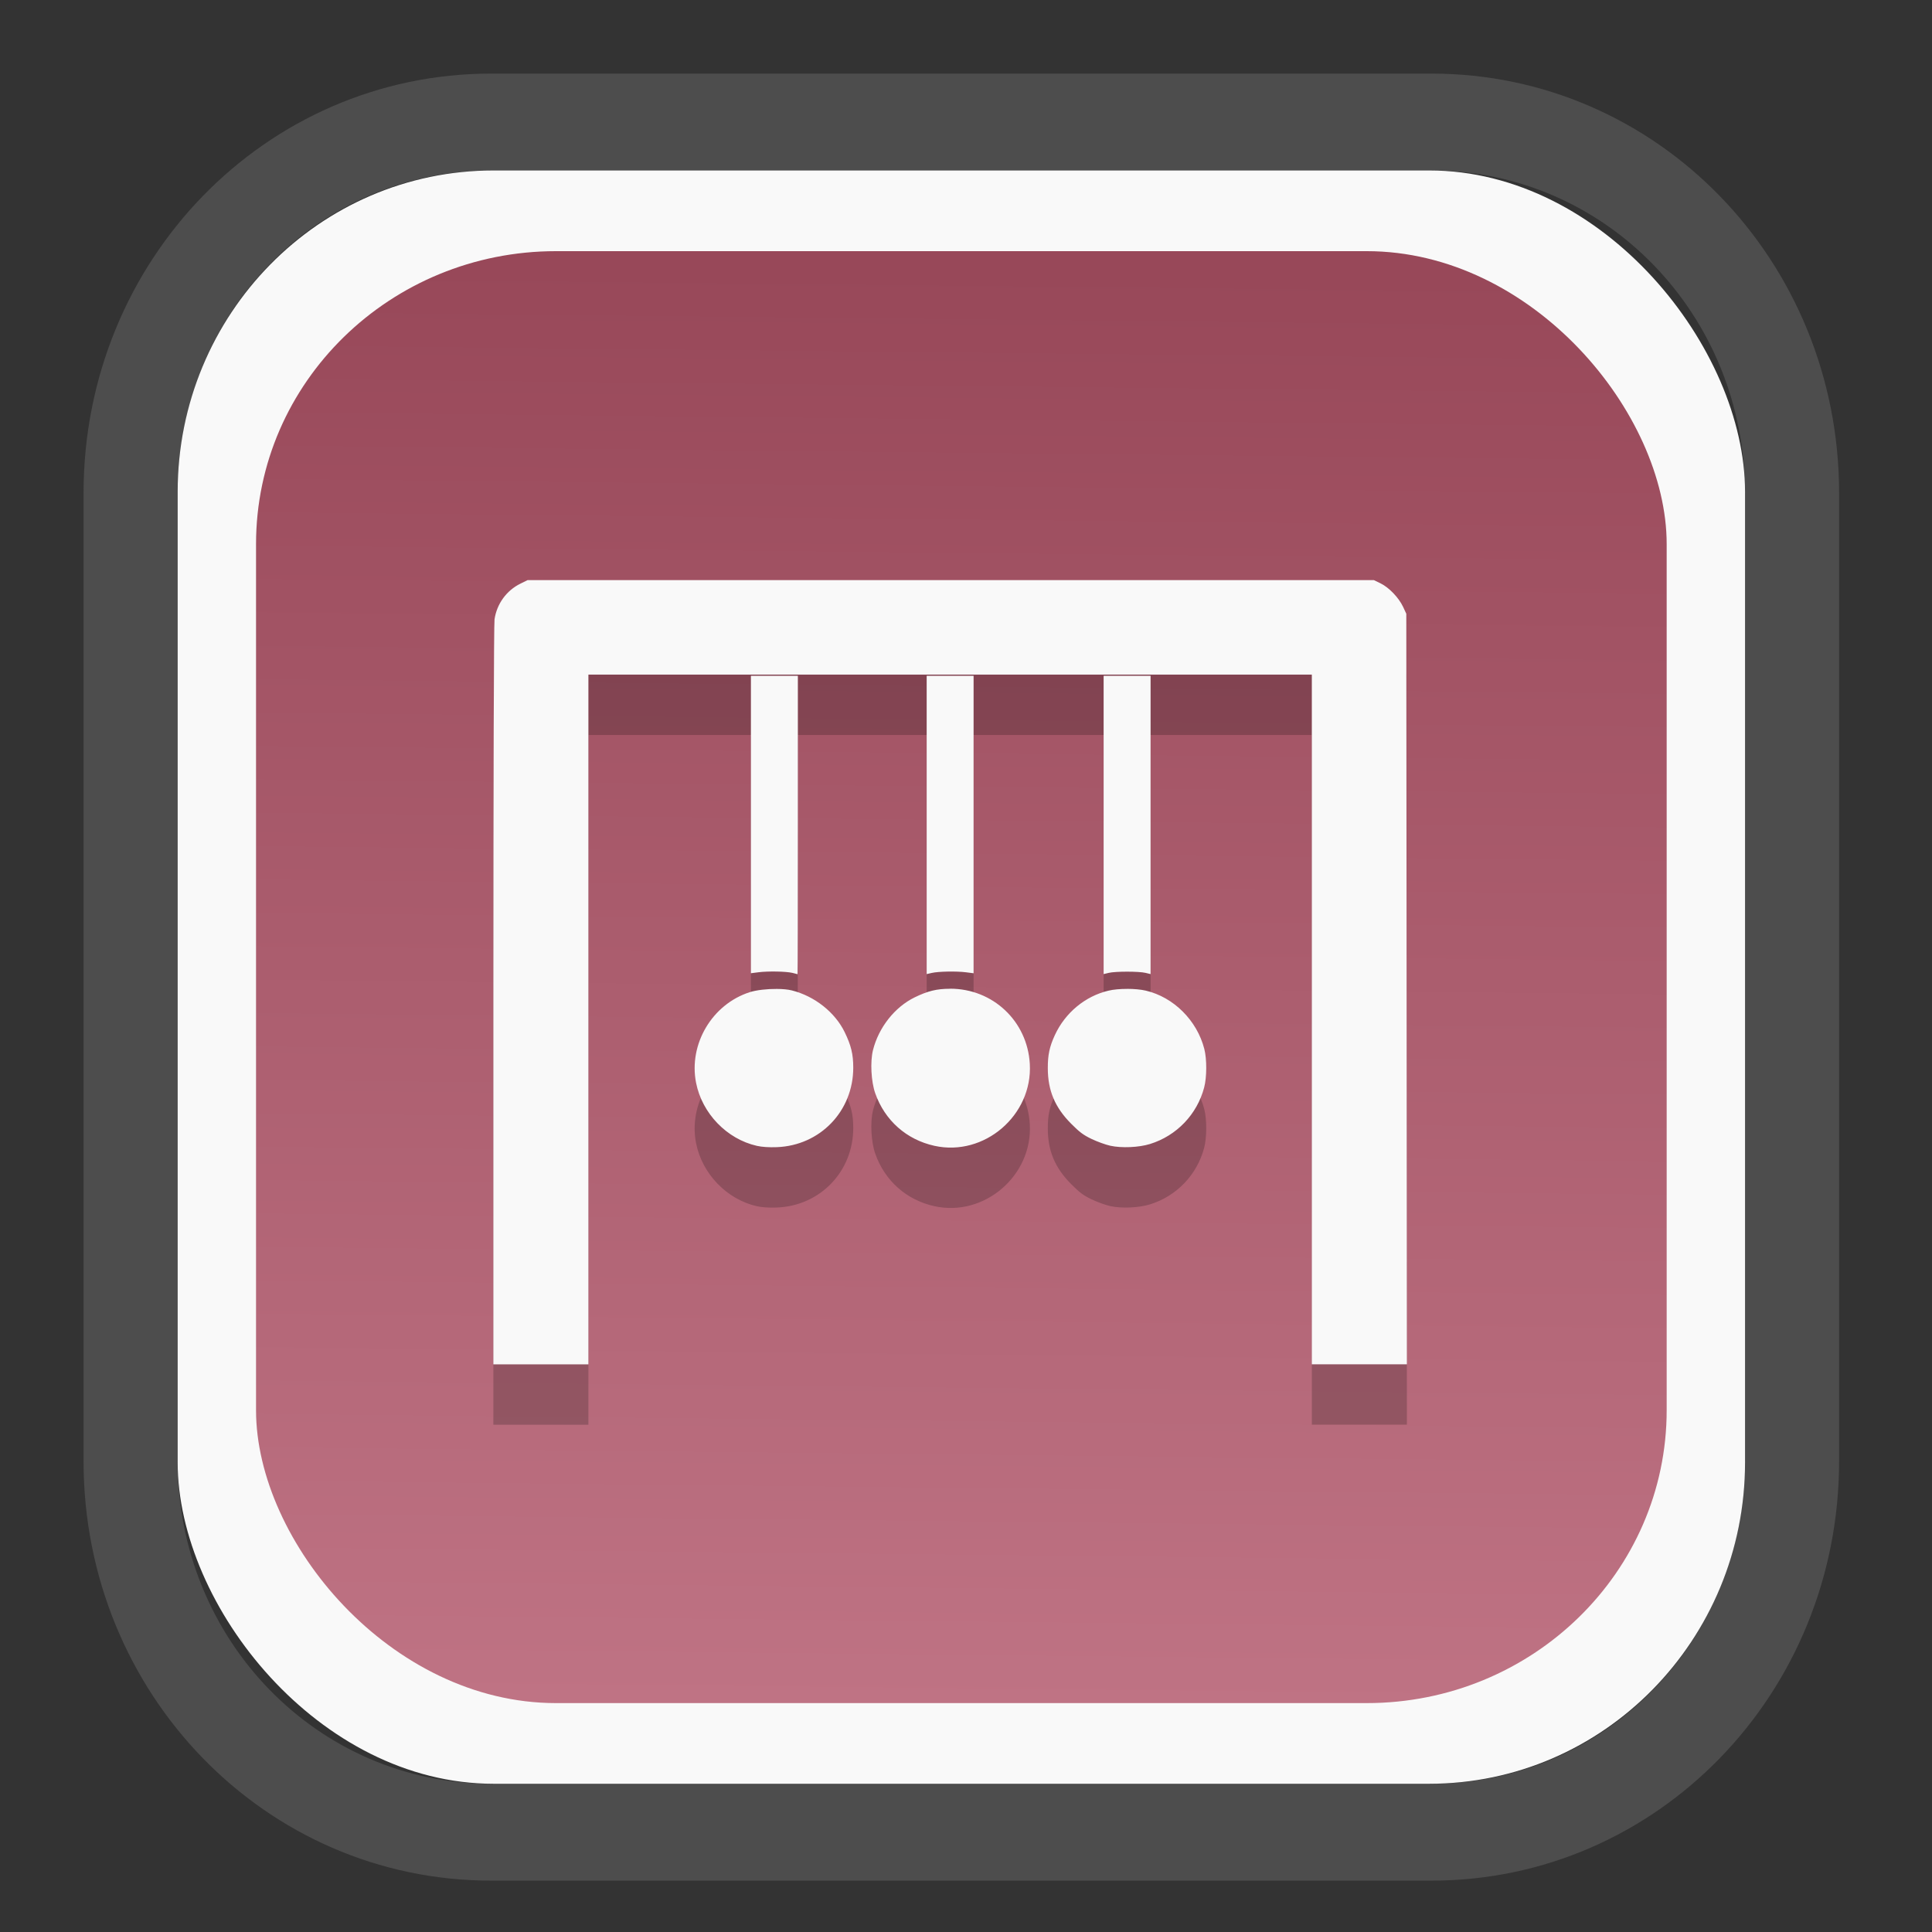 <?xml version="1.0" encoding="UTF-8" standalone="no"?>
<svg
   width="64"
   height="64"
   version="1.1"
   id="svg73"
   sodipodi:docname="scribus.svg"
   inkscape:version="1.3.2 (091e20ef0f, 2023-11-25)"
   xmlns:inkscape="http://www.inkscape.org/namespaces/inkscape"
   xmlns:sodipodi="http://sodipodi.sourceforge.net/DTD/sodipodi-0.dtd"
   xmlns:xlink="http://www.w3.org/1999/xlink"
   xmlns="http://www.w3.org/2000/svg"
   xmlns:svg="http://www.w3.org/2000/svg"
   xmlns:rdf="http://www.w3.org/1999/02/22-rdf-syntax-ns#"
   xmlns:cc="http://creativecommons.org/ns#"
   xmlns:dc="http://purl.org/dc/elements/1.1/">
  <rect width="100%" height="100%" fill="#333333" stroke="none"/>
  <sodipodi:namedview
     pagecolor="#f5f7fa"
     bordercolor="#666666"
     borderopacity="1"
     objecttolerance="10"
     gridtolerance="10"
     guidetolerance="10"
     inkscape:pageopacity="0"
     inkscape:pageshadow="2"
     inkscape:window-width="1377"
     inkscape:window-height="886"
     id="namedview75"
     showgrid="false"
     inkscape:zoom="4.4470387"
     inkscape:cx="30.35728"
     inkscape:cy="48.459214"
     inkscape:window-x="55"
     inkscape:window-y="98"
     inkscape:window-maximized="0"
     inkscape:current-layer="g877"
     inkscape:document-rotation="0"
     inkscape:pagecheckerboard="0"
     inkscape:showpageshadow="2"
     inkscape:deskcolor="#d1d1d1" />
  <defs
     id="defs29">
    <linearGradient
       id="linearGradient5"
       inkscape:collect="always">
      <stop
         style="stop-color:#984859;stop-opacity:1;"
         offset="0"
         id="stop5" />
      <stop
         style="stop-color:#bf7384;stop-opacity:1;"
         offset="1"
         id="stop6" />
    </linearGradient>
    <inkscape:path-effect
       effect="powerclip"
       id="path-effect1980"
       is_visible="true"
       lpeversion="1"
       inverse="true"
       flatten="false"
       hide_clip="false"
       message="Use fill-rule evenodd on &lt;b&gt;fill and stroke&lt;/b&gt; dialog if no flatten result after convert clip to paths." />
    <clipPath
       clipPathUnits="userSpaceOnUse"
       id="clipPath1976">
      <rect
         x="9.678"
         y="9.925"
         width="43.343"
         height="44.613"
         rx="8.669"
         ry="8.923"
         fill="url(#linearGradient862)"
         stroke-width="2.968"
         id="rect1978"
         style="display:none;fill:#333333;fill-opacity:1"
         d="m 18.347,9.925 h 26.005 c 4.803,0 8.669,3.98 8.669,8.923 v 26.767 c 0,4.943 -3.866,8.923 -8.669,8.923 h -26.005 c -4.803,0 -8.669,-3.98 -8.669,-8.923 V 18.848 c 0,-4.943 3.866,-8.923 8.669,-8.923 z" />
      <path
         id="lpe_path-effect1980"
         style="fill:#333333;fill-opacity:1"
         class="powerclip"
         d="M 2.076,2.246 H 60.624 V 62.217 H 2.076 Z M 18.347,9.925 c -4.803,0 -8.669,3.98 -8.669,8.923 v 26.767 c 0,4.943 3.866,8.923 8.669,8.923 h 26.005 c 4.803,0 8.669,-3.98 8.669,-8.923 V 18.848 c 0,-4.943 -3.866,-8.923 -8.669,-8.923 z" />
    </clipPath>
    <linearGradient
       inkscape:collect="always"
       xlink:href="#linearGradient5"
       id="linearGradient6"
       x1="33.786"
       y1="12.971"
       x2="33.376"
       y2="52.289"
       gradientUnits="userSpaceOnUse"
       gradientTransform="matrix(1.1,0,0,1.1,-3.185,-3.234)" />
    <linearGradient
       id="d"
       y1="1050.34"
       y2="1038.36"
       gradientUnits="userSpaceOnUse"
       x2="0"
       gradientTransform="matrix(-2.577,0,0,2.581,52,-2661.74)">
      <stop
         stop-color="#c61423"
         id="stop7" />
      <stop
         offset="1"
         stop-color="#dc2b41"
         id="stop8" />
    </linearGradient>
    <linearGradient
       id="c"
       y1="537.8"
       y2="508.8"
       gradientUnits="userSpaceOnUse"
       x2="0"
       gradientTransform="matrix(0.909,0,0,0.909,-339.355,-442.658)">
      <stop
         stop-color="#026ddc"
         id="stop5-6" />
      <stop
         offset="1"
         stop-color="#28b0fd"
         id="stop6-7" />
    </linearGradient>
  </defs>
  <g
     id="g877"
     transform="matrix(1.1,0,0,1.1,-3.185,-3.207)">
    <path
       d="m 18.347,7.246 c -6.244,0 -11.271,5.174 -11.271,11.602 v 26.767 c 0,6.427 5.027,11.602 11.271,11.602 h 26.005 c 6.244,0 11.271,-5.174 11.271,-11.602 V 18.848 c 0,-6.427 -5.027,-11.602 -11.271,-11.602 z"
       fill="url(#linearGradient910)"
       stroke-width="3.324"
       id="path33"
       style="fill:#4d4d4d;fill-opacity:1"
       clip-path="url(#clipPath1976)"
       inkscape:path-effect="#path-effect1980"
       inkscape:original-d="m 18.347203,7.2464043 c -6.244452,0 -11.2714308,5.1741617 -11.2714308,11.6016437 v 26.767119 c 0,6.427394 5.0268918,11.601644 11.2714308,11.601644 h 26.005262 c 6.244452,0 11.271431,-5.174161 11.271431,-11.601644 V 18.848048 c 0,-6.427393 -5.026893,-11.6016437 -11.271431,-11.6016437 z"
       transform="matrix(1.089,0,0,1.089,-2.294,-2.759)" />
    <rect
       x="8.246"
       y="8.049"
       width="47.201"
       height="48.584"
       rx="9.512"
       ry="9.678"
       fill="url(#linearGradient862)"
       stroke-width="3.232"
       id="rect35-7"
       style="opacity:1;fill:#f9f9f9;fill-opacity:1" />
    <rect
       x="10.606"
       y="10.479"
       width="42.481"
       height="43.725"
       rx="9.034"
       ry="8.82"
       fill="url(#linearGradient862)"
       stroke-width="2.909"
       id="rect35-7-3"
       style="fill:url(#linearGradient6)" />
    <path
       id="path9-6"
       style="fill:#000000;stroke:none;stroke-width:0.036;opacity:0.2"
       d="m 18.785,22.203 -0.217,0.107 c -0.42,0.206 -0.713,0.611 -0.78,1.077 -0.02,0.137 -0.034,4.764 -0.035,11.332 v 11.102 h 1.431 1.431 V 35.434 25.049 h 10.893 10.893 v 10.385 10.385 h 1.431 1.432 l -0.009,-11.301 -0.009,-11.301 -0.097,-0.209 c -0.129,-0.274 -0.423,-0.582 -0.678,-0.707 L 44.268,22.203 H 31.527 Z m 6.724,2.882 v 4.478 4.479 l 0.227,-0.029 c 0.286,-0.037 0.834,-0.027 1.024,0.019 0.08,0.019 0.149,0.037 0.154,0.039 0.005,0.002 0.009,-2.018 0.009,-4.491 v -4.495 h -0.707 z m 5.293,0 v 4.492 4.491 l 0.154,-0.035 c 0.2,-0.046 0.745,-0.056 1.033,-0.019 l 0.226,0.029 V 29.563 25.085 h -0.707 z m 5.329,0 v 4.492 4.491 l 0.154,-0.037 c 0.199,-0.048 0.907,-0.048 1.106,0 l 0.154,0.037 V 29.576 25.085 H 36.837 Z M 31.511,34.51 c -0.406,0 -0.67,0.064 -1.071,0.259 -0.599,0.292 -1.084,0.907 -1.255,1.589 -0.087,0.349 -0.056,0.948 0.068,1.299 0.289,0.82 0.942,1.398 1.785,1.583 1.5,0.33 2.957,-0.921 2.87,-2.466 C 33.836,35.489 32.799,34.51 31.511,34.51 Z m 5.327,0.004 c -0.205,7e-6 -0.411,0.017 -0.561,0.053 -0.701,0.165 -1.304,0.665 -1.615,1.339 -0.161,0.35 -0.213,0.595 -0.212,0.997 0.001,0.672 0.216,1.182 0.703,1.671 0.252,0.254 0.368,0.341 0.617,0.46 0.169,0.081 0.421,0.172 0.561,0.203 0.339,0.075 0.86,0.052 1.196,-0.052 0.802,-0.248 1.418,-0.891 1.632,-1.704 0.081,-0.308 0.083,-0.851 0.004,-1.159 -0.221,-0.859 -0.922,-1.559 -1.763,-1.756 -0.151,-0.035 -0.357,-0.053 -0.562,-0.053 z m -10.549,9.9e-4 c -0.289,-0.002 -0.61,0.032 -0.816,0.098 -1.132,0.363 -1.844,1.564 -1.616,2.726 0.181,0.925 0.927,1.698 1.834,1.902 0.153,0.034 0.364,0.048 0.598,0.039 1.305,-0.049 2.302,-1.086 2.302,-2.394 0,-0.406 -0.064,-0.67 -0.259,-1.071 -0.292,-0.599 -0.907,-1.084 -1.589,-1.255 -0.119,-0.03 -0.281,-0.044 -0.454,-0.045 z" />
    <path
       id="path9"
       style="fill:#f9f9f9;stroke:none;stroke-width:0.036"
       d="m 18.785,20.385 -0.217,0.107 c -0.42,0.206 -0.713,0.611 -0.78,1.077 -0.02,0.137 -0.034,4.764 -0.035,11.332 v 11.102 h 1.431 1.431 V 33.616 23.231 h 10.893 10.893 v 10.385 10.385 h 1.431 1.432 l -0.009,-11.301 -0.009,-11.301 -0.097,-0.209 c -0.129,-0.274 -0.423,-0.582 -0.678,-0.707 L 44.268,20.385 H 31.527 Z m 6.724,2.882 v 4.478 4.479 l 0.227,-0.029 c 0.286,-0.037 0.834,-0.027 1.024,0.019 0.08,0.019 0.149,0.037 0.154,0.039 0.005,0.002 0.009,-2.018 0.009,-4.491 v -4.495 h -0.707 z m 5.293,0 v 4.492 4.491 l 0.154,-0.035 c 0.2,-0.046 0.745,-0.056 1.033,-0.019 l 0.226,0.029 V 27.745 23.267 h -0.707 z m 5.329,0 v 4.492 4.491 l 0.154,-0.037 c 0.199,-0.048 0.907,-0.048 1.106,0 l 0.154,0.037 v -4.491 -4.492 h -0.707 z m -4.62,9.425 c -0.406,0 -0.67,0.064 -1.071,0.259 -0.599,0.292 -1.084,0.907 -1.255,1.589 -0.087,0.349 -0.056,0.948 0.068,1.299 0.289,0.82 0.942,1.398 1.785,1.583 1.5,0.33 2.957,-0.921 2.87,-2.466 -0.072,-1.286 -1.109,-2.266 -2.398,-2.266 z m 5.327,0.004 c -0.205,7e-6 -0.411,0.017 -0.561,0.053 -0.701,0.165 -1.304,0.665 -1.615,1.339 -0.161,0.35 -0.213,0.595 -0.212,0.997 0.001,0.672 0.216,1.182 0.703,1.671 0.252,0.254 0.368,0.341 0.617,0.46 0.169,0.081 0.421,0.172 0.561,0.203 0.339,0.075 0.86,0.052 1.196,-0.052 0.802,-0.248 1.418,-0.891 1.632,-1.704 0.081,-0.308 0.083,-0.851 0.004,-1.159 -0.221,-0.859 -0.922,-1.559 -1.763,-1.756 -0.151,-0.035 -0.357,-0.053 -0.562,-0.053 z m -10.549,9.9e-4 c -0.289,-0.002 -0.61,0.032 -0.816,0.098 -1.132,0.363 -1.844,1.564 -1.616,2.726 0.181,0.925 0.927,1.698 1.834,1.902 0.153,0.034 0.364,0.048 0.598,0.039 1.305,-0.049 2.302,-1.086 2.302,-2.394 0,-0.406 -0.064,-0.67 -0.259,-1.071 -0.292,-0.599 -0.907,-1.084 -1.589,-1.255 -0.119,-0.03 -0.281,-0.044 -0.454,-0.045 z" />
    <path
       style="fill:#f5f7fa;stroke-width:0.204;fill-opacity:1"
       d=""
       id="path3" />
  </g>
</svg>
